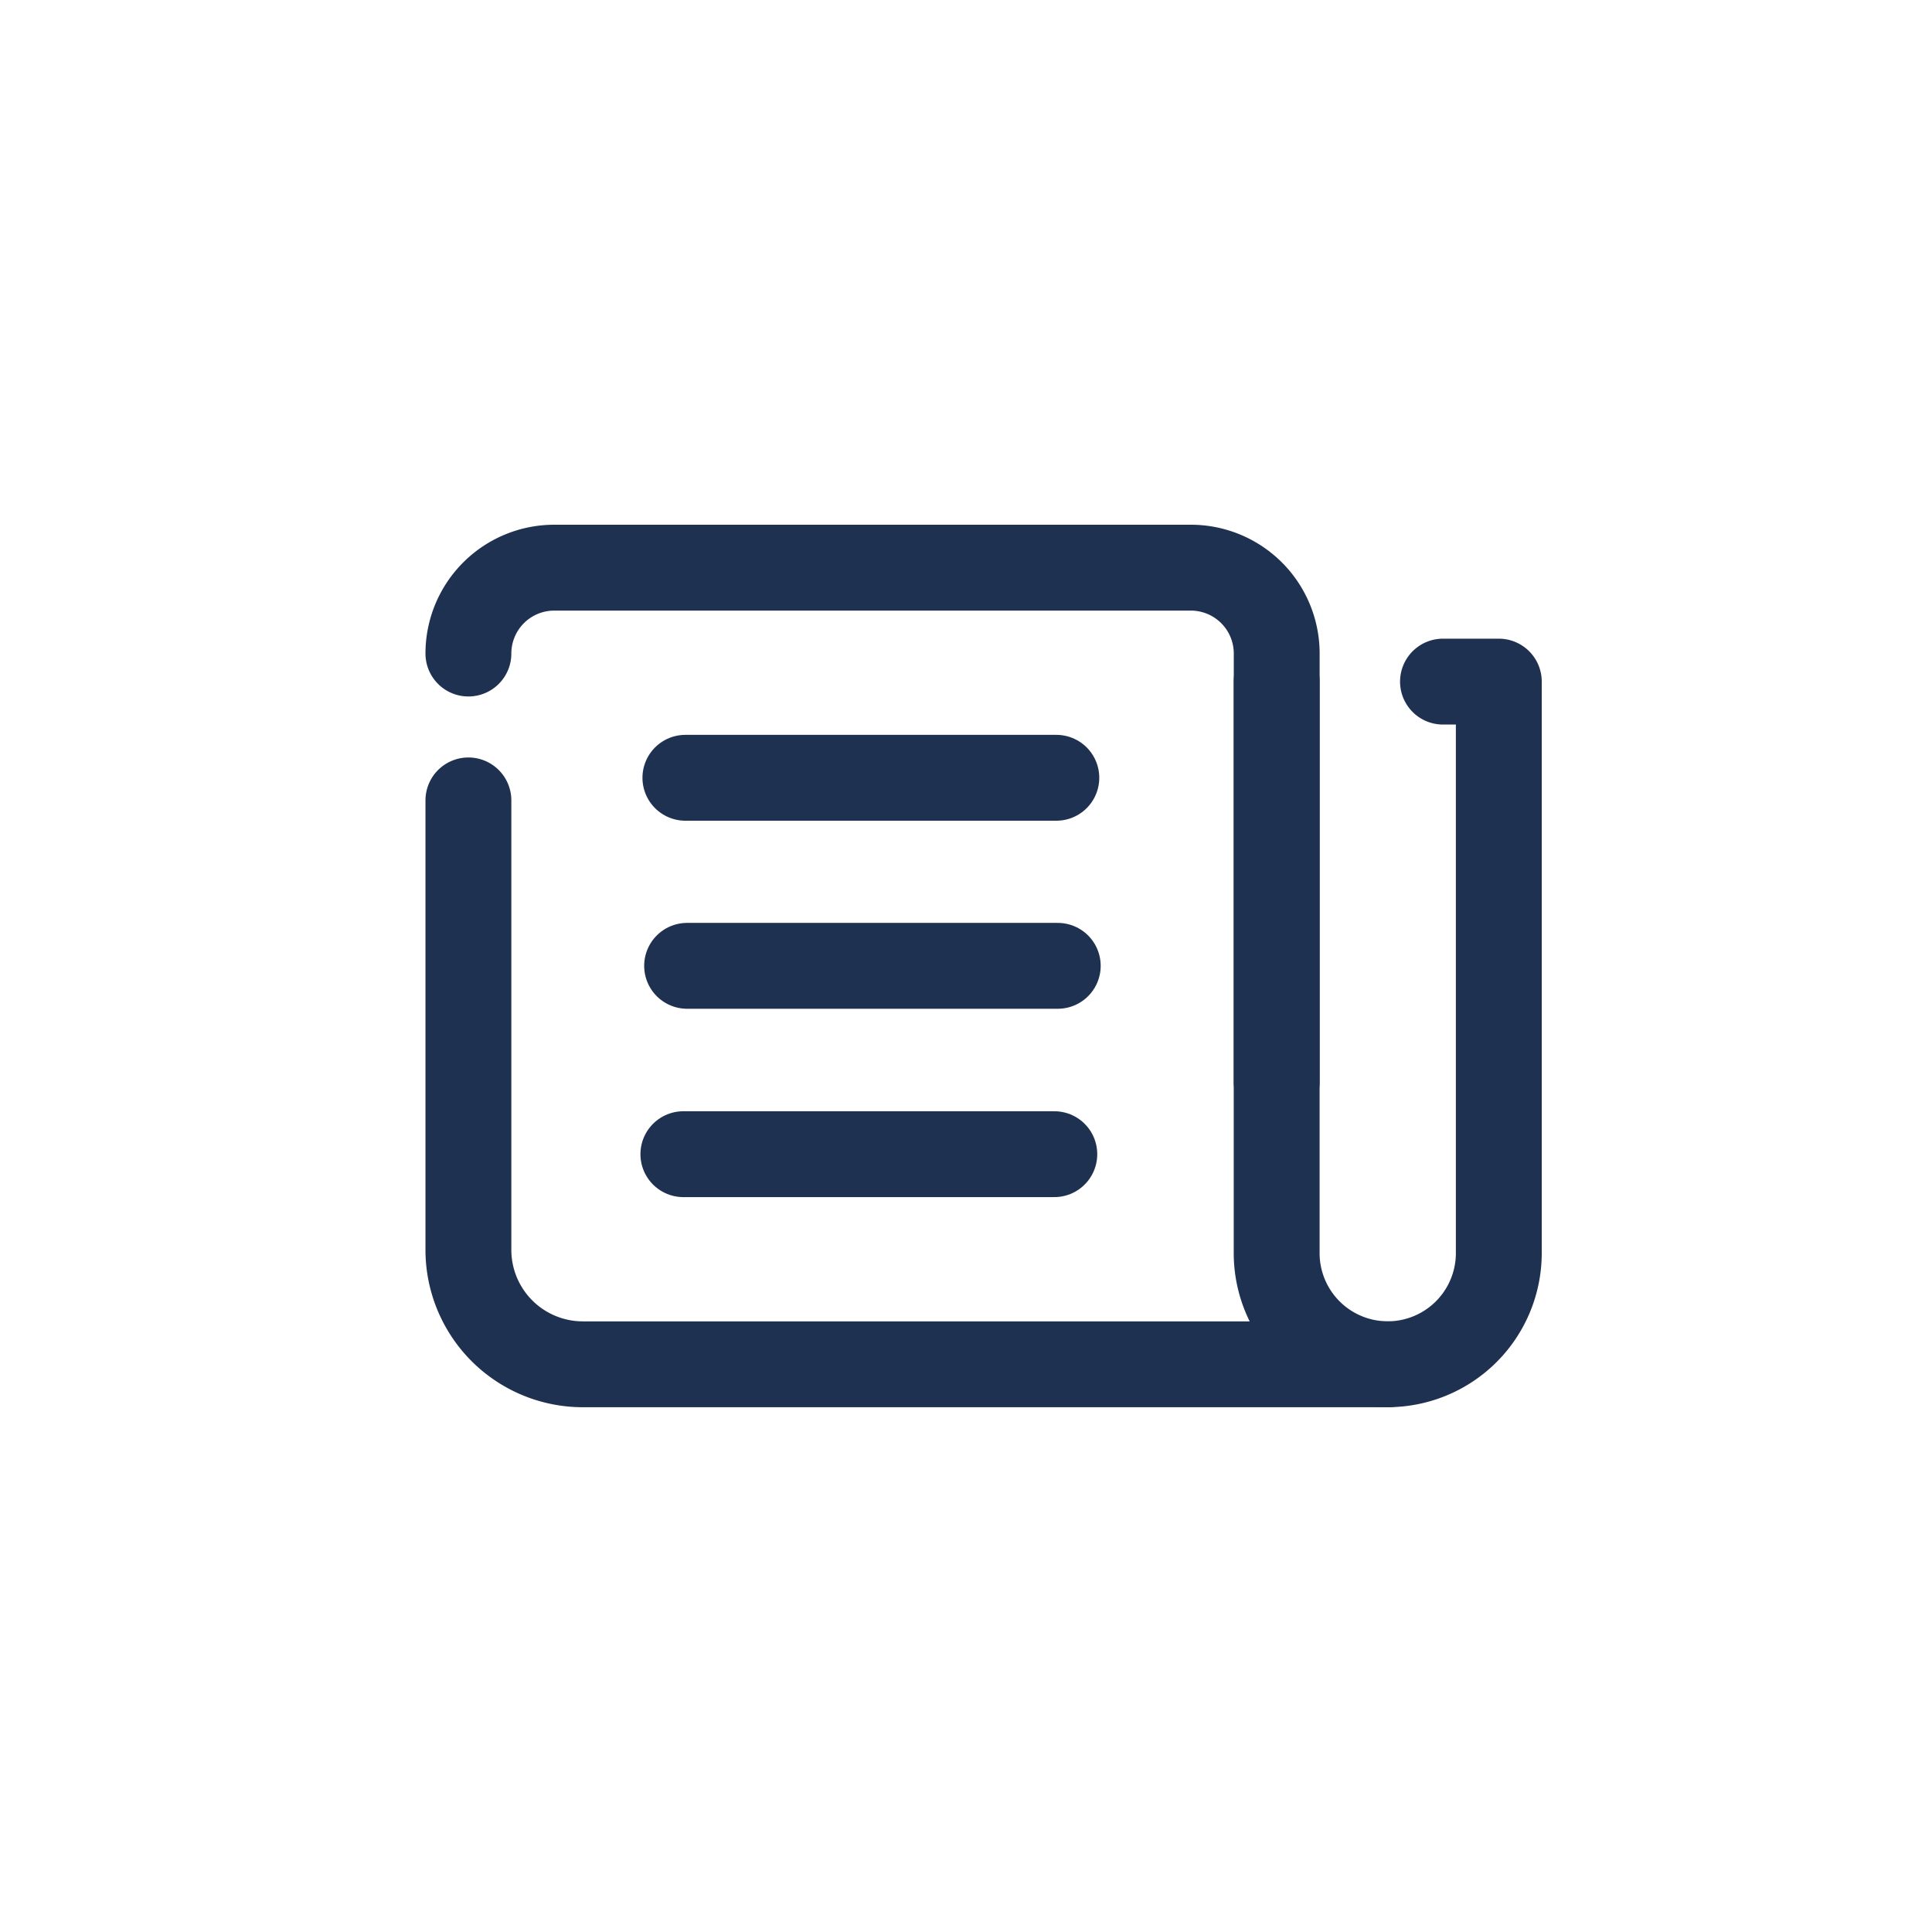 <svg xmlns="http://www.w3.org/2000/svg" width="45" height="45" viewBox="0 0 45 45">
  <g id="Group_12862" data-name="Group 12862" transform="translate(-36 -221)">
    <rect id="Rectangle_3409" data-name="Rectangle 3409" width="45" height="45" transform="translate(36 221)" fill="#fff" opacity="0"/>
    <g id="Group_8400" data-name="Group 8400" transform="translate(-693.81 -6526.307)">
      <path id="Path_6293" data-name="Path 6293" d="M740.72,6762.529a2,2,0,0,1,2-2h14.827a2,2,0,0,1,2,2v9.974" transform="translate(0 0)" fill="none" stroke="#1f3150" stroke-linecap="round" stroke-linejoin="round" stroke-miterlimit="10" stroke-width="2"/>
      <path id="Path_6294" data-name="Path 6294" d="M762.133,6781.793H743.387a2.666,2.666,0,0,1-2.667-2.667v-10.467" transform="translate(0 -2.709)" fill="none" stroke="#1f3150" stroke-linecap="round" stroke-linejoin="round" stroke-miterlimit="10" stroke-width="2"/>
      <path id="Path_6295" data-name="Path 6295" d="M772.833,6764.51h1.3v13.313a2.589,2.589,0,0,1-2.587,2.587h0a2.589,2.589,0,0,1-2.587-2.587V6764.51" transform="translate(-9.413 -1.327)" fill="none" stroke="#1f3150" stroke-linecap="round" stroke-linejoin="round" stroke-miterlimit="10" stroke-width="2"/>
      <g id="Group_8399" data-name="Group 8399" transform="translate(745.727 6765.423)">
        <line id="Line_2159" data-name="Line 2159" x2="8.64" transform="translate(0 8.767)" fill="none" stroke="#1f3150" stroke-linecap="round" stroke-linejoin="round" stroke-miterlimit="10" stroke-width="2"/>
        <line id="Line_2160" data-name="Line 2160" x2="8.633" transform="translate(0.087 4.38)" fill="none" stroke="#1f3150" stroke-linecap="round" stroke-linejoin="round" stroke-miterlimit="10" stroke-width="2"/>
        <line id="Line_2161" data-name="Line 2161" x2="8.64" transform="translate(0.047)" fill="none" stroke="#1f3150" stroke-linecap="round" stroke-linejoin="round" stroke-miterlimit="10" stroke-width="2"/>
      </g>
    </g>
  </g>
</svg>
